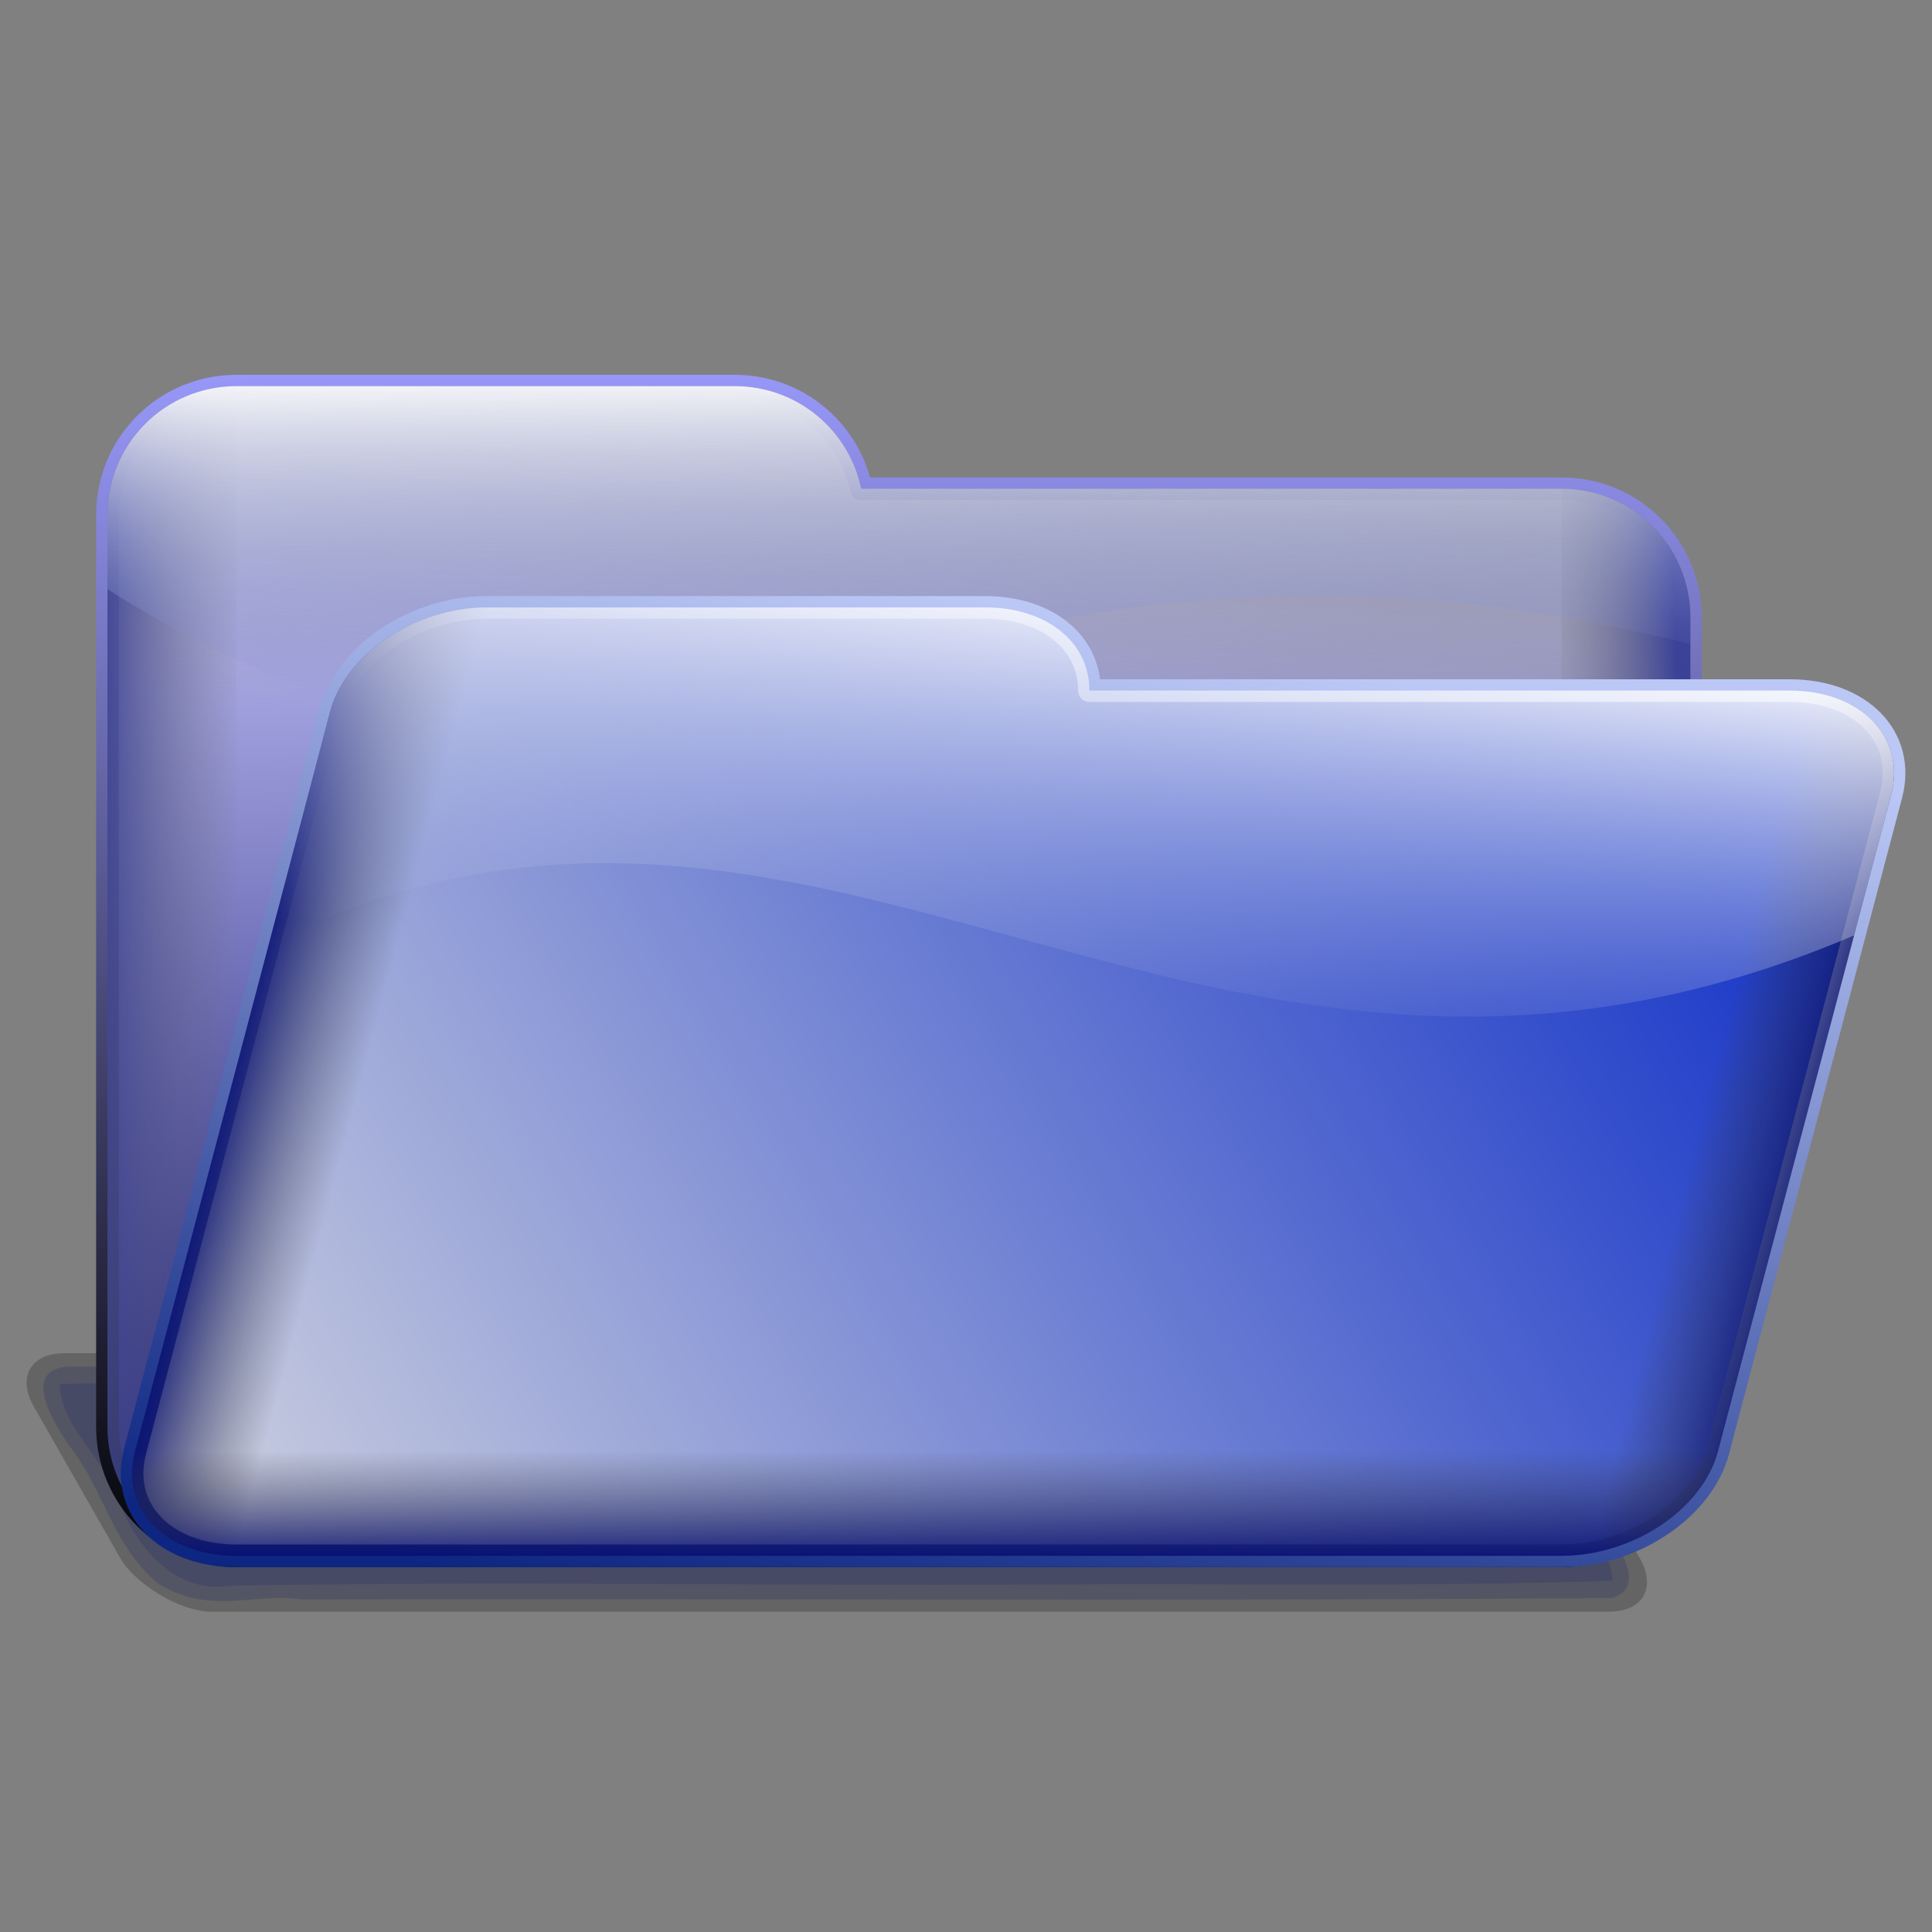 <?xml version="1.0" encoding="UTF-8" standalone="no"?>
<!-- Created with Inkscape (http://www.inkscape.org/) -->

<svg
   xmlns:dc="http://purl.org/dc/elements/1.1/"
   xmlns:cc="http://creativecommons.org/ns#"
   xmlns:rdf="http://www.w3.org/1999/02/22-rdf-syntax-ns#"
   xmlns:svg="http://www.w3.org/2000/svg"
   xmlns="http://www.w3.org/2000/svg"
   xmlns:xlink="http://www.w3.org/1999/xlink"
   xmlns:sodipodi="http://sodipodi.sourceforge.net/DTD/sodipodi-0.dtd"
   xmlns:inkscape="http://www.inkscape.org/namespaces/inkscape"
   id="svg2483"
   sodipodi:version="0.32"
   inkscape:version="0.92.5 (2060ec1f9f, 2020-04-08)"
   width="256"
   height="256"
   version="1.0"
   sodipodi:docname="tcmd.svg"
   inkscape:output_extension="org.inkscape.output.svg.inkscape">
  <rect width="100%" height="100%" fill="#808080" stroke="none"/>
  <sodipodi:namedview
     pagecolor="#ff0000"
     bordercolor="#666666"
     borderopacity="1"
     objecttolerance="10"
     gridtolerance="10"
     guidetolerance="10"
     inkscape:pageopacity="0"
     inkscape:pageshadow="2"
     inkscape:window-width="640"
     inkscape:window-height="480"
     id="namedview65"
     showgrid="false"
     inkscape:zoom="3.4570312"
     inkscape:cx="128"
     inkscape:cy="128"
     inkscape:current-layer="svg2483" />
  <defs
     id="defs2486">
    <linearGradient
       id="linearGradient1070">
      <stop
         id="stop1066"
         stop-color="#727272"
         stop-opacity="0" />
      <stop
         offset="1"
         id="stop1068"
         stop-color="#3a4097"
         stop-opacity="0.98" />
    </linearGradient>
    <linearGradient
       id="linearGradient1064">
      <stop
         id="stop1060"
         stop-color="#000000"
         stop-opacity="1" />
      <stop
         offset="1"
         id="stop1062"
         stop-color="#9b9bff"
         stop-opacity="1" />
    </linearGradient>
    <linearGradient
       id="linearGradient1058">
      <stop
         id="stop1054"
         stop-color="#0d0d70"
         stop-opacity="1" />
      <stop
         id="stop1056"
         offset="1"
         stop-color="#cdcdff"
         stop-opacity="1" />
    </linearGradient>
    <linearGradient
       id="linearGradient1029">
      <stop
         id="stop1025"
         stop-color="#00087a"
         stop-opacity="1" />
      <stop
         offset="1"
         id="stop1027"
         stop-color="#3c3c3c"
         stop-opacity="0" />
    </linearGradient>
    <linearGradient
       id="linearGradient1023">
      <stop
         id="stop1019"
         stop-color="#d2d5e0"
         stop-opacity="1" />
      <stop
         id="stop1021"
         offset="1"
         stop-color="#0022c5"
         stop-opacity="1" />
    </linearGradient>
    <linearGradient
       id="linearGradient3362">
      <stop
         id="stop3364"
         stop-color="#6777cf"
         stop-opacity="0" />
      <stop
         offset="1"
         id="stop3366"
         stop-color="#ffffff"
         stop-opacity="1" />
    </linearGradient>
    <linearGradient
       id="linearGradient3413">
      <stop
         id="stop3415"
         stop-color="#939393"
         stop-opacity="0" />
      <stop
         id="stop3417"
         offset="1"
         stop-color="#909090"
         stop-opacity="1" />
    </linearGradient>
    <linearGradient
       inkscape:collect="always"
       id="linearGradient3407">
      <stop
         id="stop3409"
         stop-color="#323f98"
         stop-opacity="0" />
      <stop
         offset="1"
         id="stop3411"
         stop-color="#2b3dc8"
         stop-opacity="1" />
    </linearGradient>
    <linearGradient
       id="linearGradient3281"
       inkscape:collect="always">
      <stop
         id="stop3283"
         stop-color="#a9b4e3"
         stop-opacity="0" />
      <stop
         id="stop3285"
         offset="1"
         stop-color="#ffffff"
         stop-opacity="1" />
    </linearGradient>
    <linearGradient
       id="linearGradient3578">
      <stop
         id="stop3580"
         stop-color="#0d2681"
         stop-opacity="1" />
      <stop
         id="stop3582"
         offset="1"
         stop-color="#bbc8f6"
         stop-opacity="1" />
    </linearGradient>
    <linearGradient
       inkscape:collect="always"
       xlink:href="#linearGradient1058"
       id="linearGradient3402"
       gradientUnits="userSpaceOnUse"
       gradientTransform="matrix(0.447,0,0,0.447,-423.385,11.127)"
       x1="660.15"
       y1="430.08"
       x2="650.08"
       y2="101.95" />
    <linearGradient
       inkscape:collect="always"
       xlink:href="#linearGradient1064"
       id="linearGradient3404"
       gradientUnits="userSpaceOnUse"
       x1="-158.24"
       y1="210.68"
       x2="-158.93"
       y2="45.927" />
    <linearGradient
       inkscape:collect="always"
       xlink:href="#linearGradient3413"
       id="linearGradient3406"
       gradientUnits="userSpaceOnUse"
       gradientTransform="matrix(0.447,0,0,0.447,-423.385,11.127)"
       x1="656.61"
       y1="198.28"
       x2="666.39"
       y2="84.8" />
    <linearGradient
       inkscape:collect="always"
       xlink:href="#linearGradient1070"
       id="linearGradient3408"
       gradientUnits="userSpaceOnUse"
       gradientTransform="matrix(0.447,0,0,0.447,-423.385,11.127)"
       x1="491.31"
       y1="296.13"
       x2="446.22"
       y2="295.33" />
    <linearGradient
       inkscape:collect="always"
       xlink:href="#linearGradient1070"
       id="linearGradient3410"
       gradientUnits="userSpaceOnUse"
       gradientTransform="matrix(0.447,0,0,0.447,-423.385,11.127)"
       x1="884.34"
       y1="330.29"
       x2="922.59"
       y2="329.11" />
    <linearGradient
       inkscape:collect="always"
       xlink:href="#linearGradient3407"
       id="linearGradient3412"
       gradientUnits="userSpaceOnUse"
       gradientTransform="matrix(0.447,0,0,0.447,-423.385,11.127)"
       x1="647.55"
       y1="399.13"
       x2="648.35"
       y2="437.41" />
    <linearGradient
       inkscape:collect="always"
       xlink:href="#linearGradient3362"
       id="linearGradient3414"
       gradientUnits="userSpaceOnUse"
       gradientTransform="matrix(0.447,0,0,0.447,-423.385,11.127)"
       x1="667.08"
       y1="179.27"
       x2="666.39"
       y2="84.8" />
    <linearGradient
       inkscape:collect="always"
       xlink:href="#linearGradient1023"
       id="linearGradient3447"
       gradientUnits="userSpaceOnUse"
       gradientTransform="matrix(0.447,0,-0.096,0.362,-405.877,34.78)"
       x1="461.73"
       y1="437.41"
       x2="922.59"
       y2="112.62" />
    <linearGradient
       inkscape:collect="always"
       xlink:href="#linearGradient3578"
       id="linearGradient3449"
       gradientUnits="userSpaceOnUse"
       x1="-186.04"
       y1="198"
       x2="-157.72"
       y2="60.58" />
    <linearGradient
       inkscape:collect="always"
       xlink:href="#linearGradient1029"
       id="linearGradient3451"
       gradientUnits="userSpaceOnUse"
       gradientTransform="matrix(0.447,0,-0.096,0.362,-405.877,34.78)"
       x1="446.07"
       y1="263.92"
       x2="491.31"
       y2="263.92" />
    <linearGradient
       inkscape:collect="always"
       xlink:href="#linearGradient1029"
       id="linearGradient3453"
       gradientUnits="userSpaceOnUse"
       gradientTransform="matrix(0.447,0,-0.096,0.362,-405.877,34.78)"
       x1="933.03"
       y1="295.67"
       x2="891.29"
       y2="296.1" />
    <linearGradient
       inkscape:collect="always"
       xlink:href="#linearGradient1029"
       id="linearGradient3455"
       gradientUnits="userSpaceOnUse"
       gradientTransform="matrix(0.447,0,-0.096,0.362,-405.877,34.78)"
       x1="687.81"
       y1="443.49"
       x2="687.81"
       y2="399.13" />
    <linearGradient
       inkscape:collect="always"
       xlink:href="#linearGradient3281"
       id="linearGradient3457"
       gradientUnits="userSpaceOnUse"
       gradientTransform="matrix(0.447,0,-0.096,0.362,-405.877,34.78)"
       x1="646.94"
       y1="233.93"
       x2="670.42"
       y2="76.965" />
  </defs>
  <g
     id="g3317">
    <path
       inkscape:connector-curvature="0"
       id="rect3311"
       d="m 155.875,183.031 c -49.299,0.307 -98.791,-0.417 -147.969,0.344 0.094,5.777 6.213,10.006 7.832,15.561 2.353,6.065 7.406,12.332 14.73,11.189 35.417,-0.614 70.945,0.017 106.406,-0.156 25.562,-0.192 51.452,0.335 76.812,-0.5 -0.321,-4.876 -4.887,-8.932 -6.969,-13.438 -2.718,-6.224 -6.812,-14.677 -15.188,-12.781 -11.884,-0.245 -23.77,-0.272 -35.656,-0.219 z"
       stroke-dasharray="none"
       stroke-opacity="0"
       fill="#1e2b82"
       stroke="none"
       stroke-linejoin="round"
       fill-opacity="0.217"
       stroke-linecap="round"
       stroke-width="2.4"
       stroke-miterlimit="4" />
    <path
       inkscape:connector-curvature="0"
       id="rect3307"
       d="m 8.803,181.087 c -5.883,0.557 -1.98,7.269 0.946,11.266 4.134,5.623 5.099,12.014 10.913,17.271 6.875,4.578 13.026,1.332 19.3,2.312 57.837,-0.125 116.012,0.25 173.638,-0.186 6.057,-1.936 -1.801,-9.978 -3.802,-14.667 -3.827,-4.944 -4.571,-13.19 -13.093,-15.73 -27.418,-0.701 -54.278,-0.083 -81.488,-0.292 -35.466,0.018 -70.977,-0.036 -106.415,0.027 z"
       stroke-dasharray="none"
       stroke-opacity="0"
       fill="#1e2b82"
       stroke="none"
       stroke-linejoin="round"
       fill-opacity="0.217"
       stroke-linecap="round"
       stroke-width="2.4"
       stroke-miterlimit="4" />
    <rect
       transform="matrix(0.979,0,0.485,0.85,6.823,10.605)"
       ry="8.298"
       y="198.47"
       x="-104.84"
       height="40.3"
       width="205.65"
       id="rect3348"
       stroke-dasharray="none"
       stroke-opacity="0"
       fill="#000000"
       stroke="none"
       stroke-linejoin="round"
       fill-opacity="0.217"
       stroke-linecap="round"
       stroke-width="2.4"
       stroke-miterlimit="4"
       rx="8.298" />
  </g>
  <g
     id="g3393"
     transform="translate(235.252,-0.36)">
    <path
       inkscape:connector-curvature="0"
       sodipodi:nodetypes="ccccccccccc"
       id="rect2494"
       d="m -203.915,51.525 c -9.469,0 -17.1,7.618 -17.1,17.086 V 189.416 c 0,9.469 7.632,17.1 17.1,17.1 h 175.568 c 9.469,0 17.086,-7.632 17.086,-17.1 V 82.208 c 0,-9.469 -7.618,-17.086 -17.086,-17.086 H -121.15 C -122.755,57.341 -129.618,51.525 -137.887,51.525 Z"
       stroke-dasharray="none"
       stroke-opacity="1"
       fill="url(#linearGradient3402)"
       stroke="url(#linearGradient3404)"
       stroke-linejoin="round"
       fill-opacity="1"
       stroke-linecap="round"
       stroke-width="3"
       stroke-miterlimit="4" />
    <path
       inkscape:connector-curvature="0"
       d="m -203.915,51.525 c -9.469,0 -17.1,7.618 -17.1,17.086 v 37.873 c 63.961,-45.13 133.212,43.997 209.754,-1.359 V 82.208 c 0,-9.469 -7.618,-17.086 -17.086,-17.086 H -121.15 C -122.755,57.341 -129.618,51.525 -137.887,51.525 Z"
       id="path3277"
       sodipodi:nodetypes="ccccccccc"
       stroke-dasharray="none"
       stroke-opacity="1"
       fill="url(#linearGradient3406)"
       stroke="none"
       stroke-linejoin="round"
       fill-opacity="1"
       stroke-linecap="round"
       stroke-width="2.4"
       stroke-miterlimit="4" />
    <path
       inkscape:connector-curvature="0"
       d="m -203.915,51.525 c -9.469,0 -17.1,7.618 -17.1,17.086 V 189.416 c 0,9.469 7.632,17.1 17.1,17.1 z"
       id="path3287"
       sodipodi:nodetypes="ccccc"
       stroke-dasharray="none"
       stroke-opacity="1"
       fill="url(#linearGradient3408)"
       stroke="none"
       stroke-linejoin="round"
       fill-opacity="1"
       stroke-linecap="round"
       stroke-width="2.4"
       stroke-miterlimit="4" />
    <path
       inkscape:connector-curvature="0"
       d="m -28.348,206.517 c 9.469,0 17.086,-7.632 17.086,-17.1 V 82.208 c 0,-9.469 -7.618,-17.086 -17.086,-17.086 z"
       id="path3297"
       sodipodi:nodetypes="ccccc"
       stroke-dasharray="none"
       stroke-opacity="1"
       fill="url(#linearGradient3410)"
       stroke="none"
       stroke-linejoin="round"
       fill-opacity="1"
       stroke-linecap="round"
       stroke-width="2.4"
       stroke-miterlimit="4" />
    <path
       inkscape:connector-curvature="0"
       d="m -221.016,189.416 c 0,9.469 7.632,17.1 17.1,17.1 h 175.568 c 9.469,0 17.086,-7.632 17.086,-17.1 z"
       id="path3301"
       sodipodi:nodetypes="ccccc"
       stroke-dasharray="none"
       stroke-opacity="1"
       fill="url(#linearGradient3412)"
       stroke="none"
       stroke-linejoin="round"
       fill-opacity="1"
       stroke-linecap="round"
       stroke-width="2.4"
       stroke-miterlimit="4" />
    <path
       inkscape:connector-curvature="0"
       sodipodi:nodetypes="ccccccccc"
       id="path3419"
       d="m -203.915,51.525 c -9.469,0 -17.1,7.618 -17.1,17.086 v 9.816 c 77.99,49.474 100.478,-19.672 209.754,7.274 v -3.493 c 0,-9.469 -7.618,-17.086 -17.086,-17.086 H -121.15 C -122.755,57.341 -129.618,51.525 -137.887,51.525 Z"
       stroke-dasharray="none"
       stroke-opacity="1"
       fill="url(#linearGradient3414)"
       stroke="none"
       stroke-linejoin="round"
       fill-opacity="1"
       stroke-linecap="round"
       stroke-width="2.4"
       stroke-miterlimit="4" />
  </g>
  <g
     id="g3440"
     transform="translate(259.535,12.947)">
    <path
       inkscape:connector-curvature="0"
       d="m -195.047,67.537 c -9.469,0 -18.73,6.177 -20.755,13.854 l -25.839,97.953 c -2.025,7.677 3.974,13.866 13.443,13.866 h 175.567 c 9.469,0 18.719,-6.188 20.744,-13.866 L -8.956,92.416 c 2.025,-7.677 -3.963,-13.854 -13.432,-13.854 h -92.802 c 0.059,-6.309 -5.56,-11.025 -13.829,-11.025 z"
       id="path3314"
       sodipodi:nodetypes="ccccccccccc"
       stroke-dasharray="none"
       stroke-opacity="1"
       fill="url(#linearGradient3447)"
       stroke="url(#linearGradient3449)"
       stroke-linejoin="round"
       fill-opacity="1"
       stroke-linecap="round"
       stroke-width="3"
       stroke-miterlimit="4" />
    <path
       inkscape:connector-curvature="0"
       sodipodi:nodetypes="ccccc"
       id="path3316"
       d="m -195.047,67.537 c -9.469,0 -18.73,6.177 -20.755,13.854 l -25.839,97.953 c -2.025,7.677 3.974,13.866 13.443,13.866 z"
       stroke-dasharray="none"
       stroke-opacity="1"
       fill="url(#linearGradient3451)"
       stroke="none"
       stroke-linejoin="round"
       fill-opacity="1"
       stroke-linecap="round"
       stroke-width="2.4"
       stroke-miterlimit="4" />
    <path
       inkscape:connector-curvature="0"
       sodipodi:nodetypes="ccccc"
       id="path3318"
       d="m -52.631,193.21 c 9.469,0 18.719,-6.188 20.744,-13.866 L -8.956,92.416 c 2.025,-7.677 -3.963,-13.854 -13.432,-13.854 z"
       stroke-dasharray="none"
       stroke-opacity="1"
       fill="url(#linearGradient3453)"
       stroke="none"
       stroke-linejoin="round"
       fill-opacity="1"
       stroke-linecap="round"
       stroke-width="2.4"
       stroke-miterlimit="4" />
    <path
       inkscape:connector-curvature="0"
       sodipodi:nodetypes="ccccc"
       id="path3320"
       d="m -241.641,179.344 c -2.025,7.677 3.974,13.866 13.443,13.866 h 175.567 c 9.469,0 18.719,-6.188 20.744,-13.866 z"
       stroke-dasharray="none"
       stroke-opacity="1"
       fill="url(#linearGradient3455)"
       stroke="none"
       stroke-linejoin="round"
       fill-opacity="1"
       stroke-linecap="round"
       stroke-width="2.4"
       stroke-miterlimit="4" />
    <path
       inkscape:connector-curvature="0"
       sodipodi:nodetypes="ccccccccc"
       id="path3322"
       d="m -195.047,67.537 c -9.469,0 -18.73,6.177 -20.755,13.854 l -8.101,30.709 c 73.614,-36.594 123.801,35.674 210.045,-1.102 l 4.902,-18.583 c 2.025,-7.677 -3.963,-13.854 -13.432,-13.854 h -92.802 c 0.059,-6.309 -5.56,-11.025 -13.829,-11.025 z"
       stroke-dasharray="none"
       stroke-opacity="1"
       fill="url(#linearGradient3457)"
       stroke="none"
       stroke-linejoin="round"
       fill-opacity="1"
       stroke-linecap="round"
       stroke-width="2.4"
       stroke-miterlimit="4" />
  </g>
</svg>
